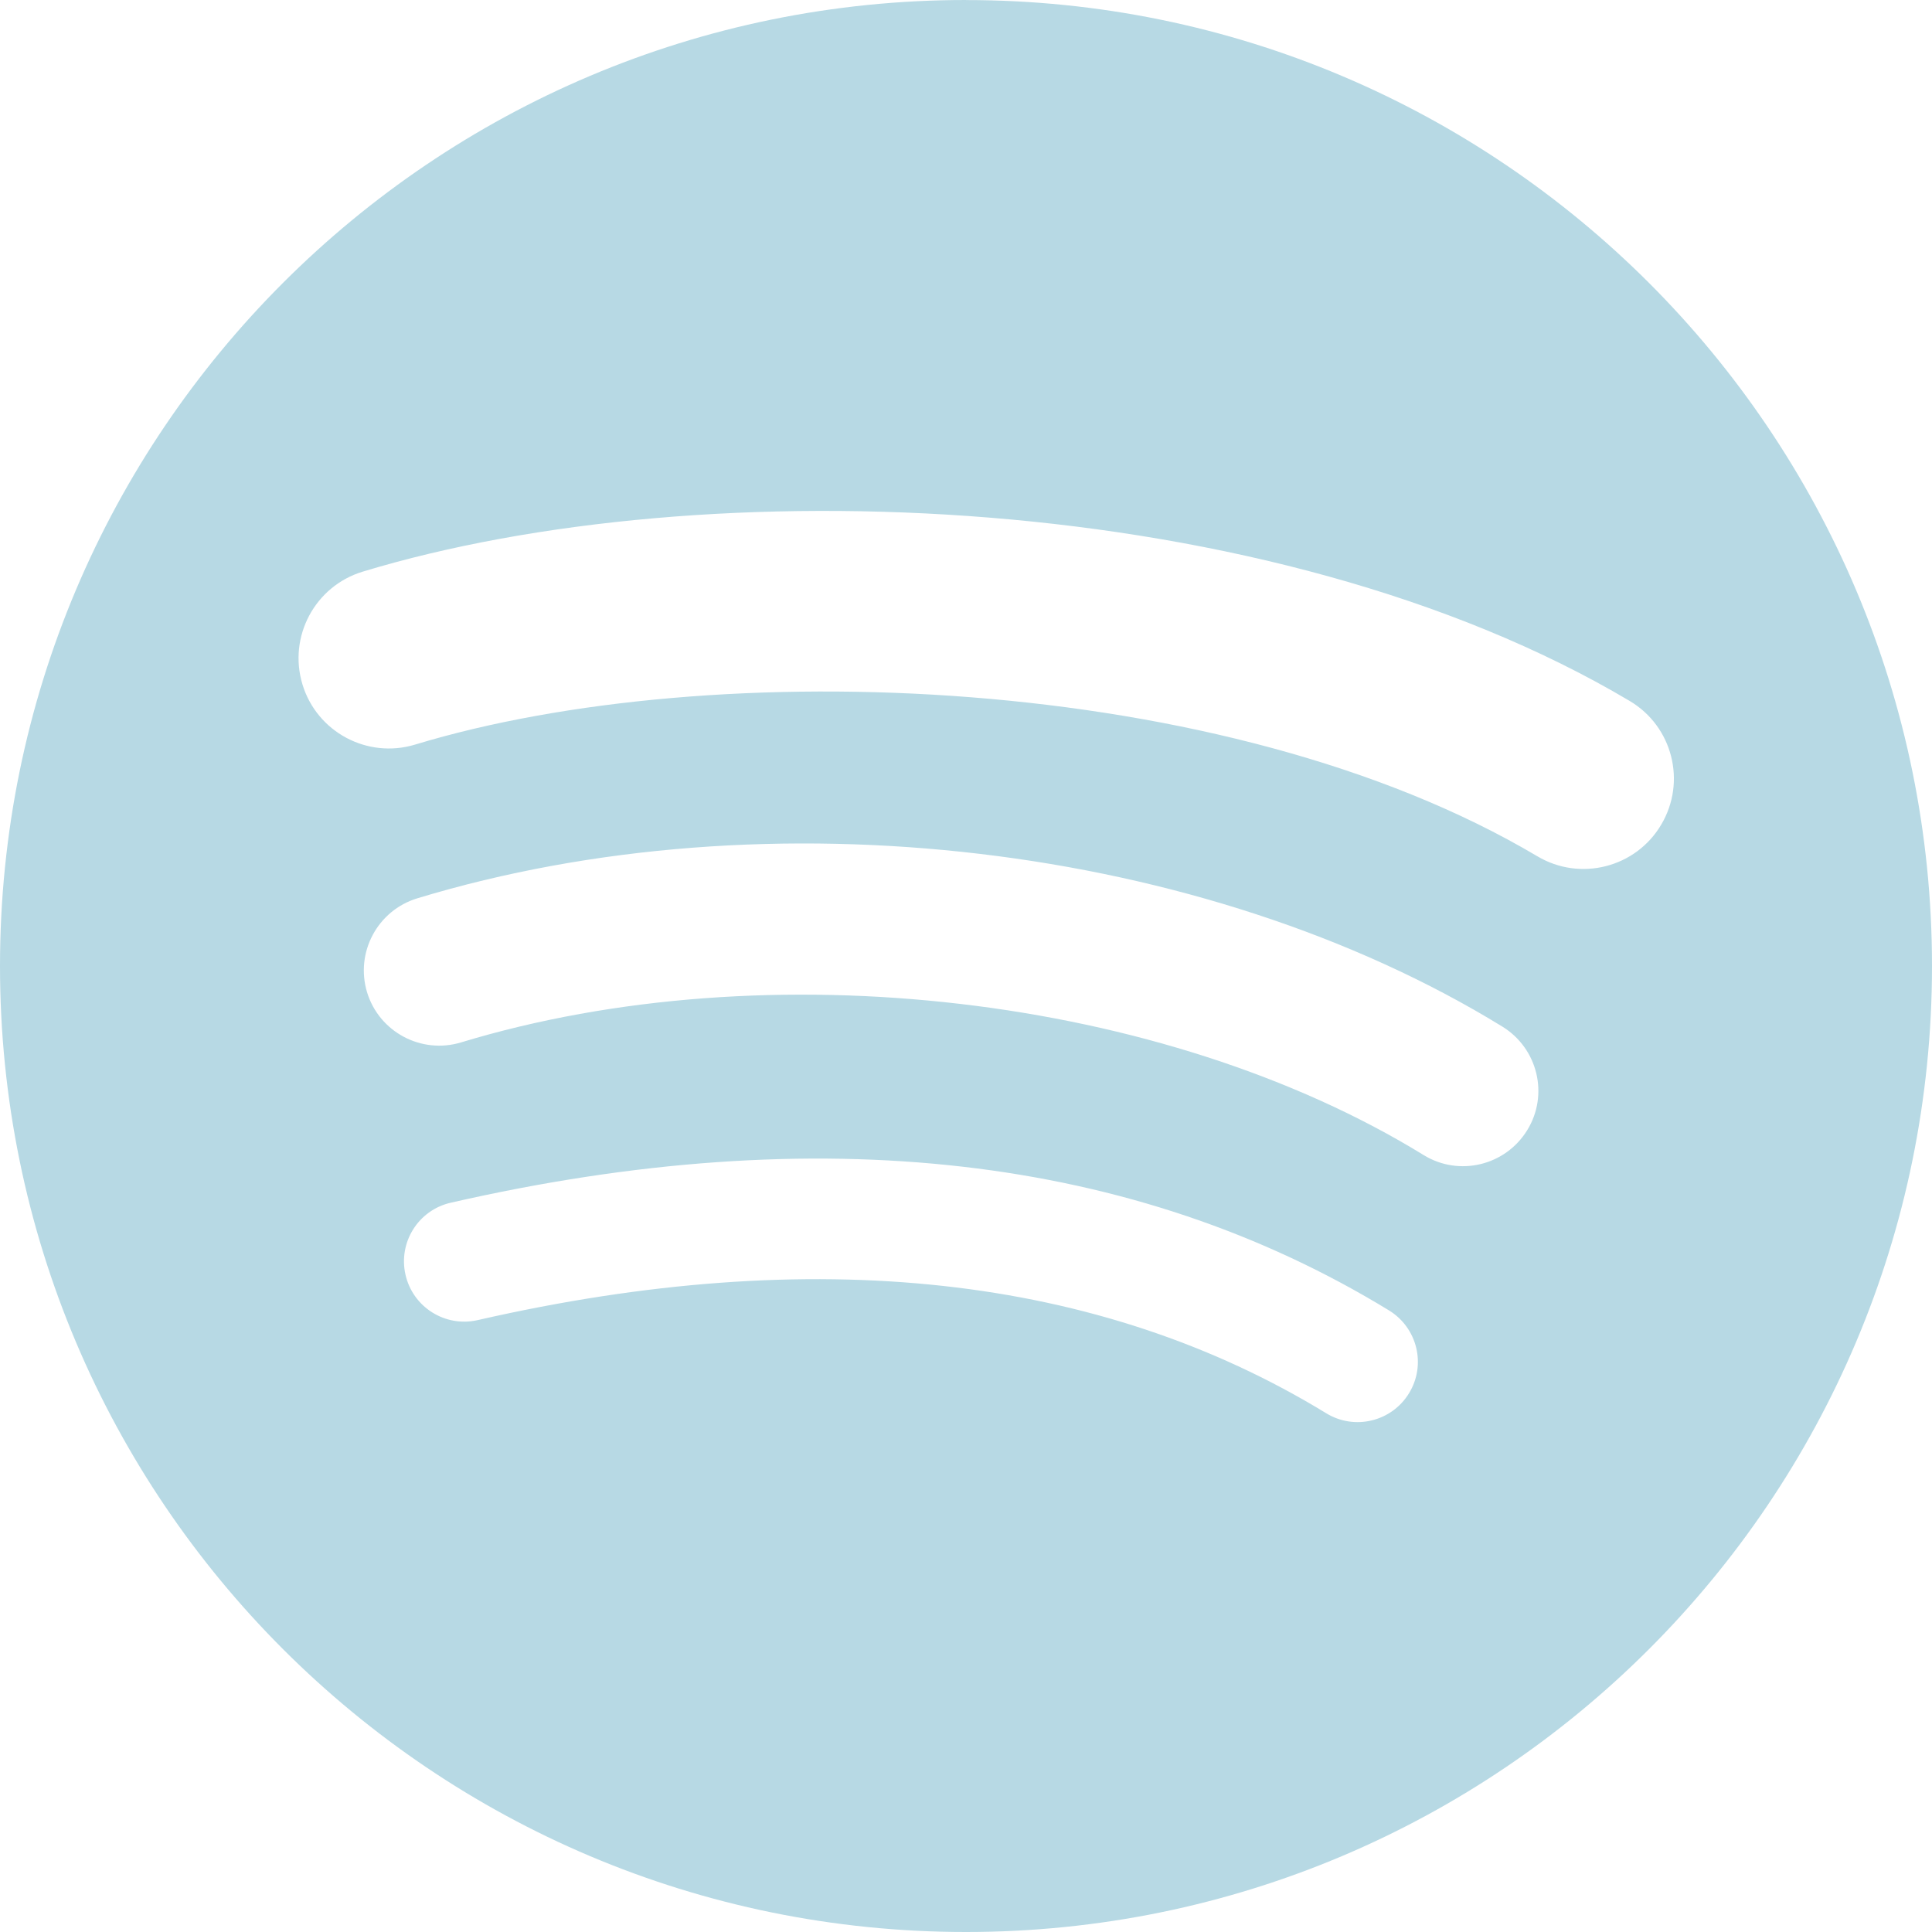 <svg width="64" height="64" viewBox="0 0 64 64" fill="none" xmlns="http://www.w3.org/2000/svg">
<path d="M32 0C14.327 0 0 14.327 0 32C0 49.674 14.327 64 32 64C49.674 64 64 49.674 64 32C64 14.328 49.674 0.002 31.999 0.002L32 0V0ZM46.675 46.154C46.102 47.093 44.871 47.392 43.931 46.815C36.418 42.225 26.96 41.186 15.821 43.731C14.748 43.975 13.678 43.303 13.433 42.229C13.187 41.155 13.857 40.085 14.933 39.841C27.123 37.055 37.579 38.255 46.014 43.41C46.954 43.987 47.252 45.213 46.675 46.154V46.154ZM50.591 37.439C49.869 38.614 48.333 38.985 47.16 38.263C38.559 32.974 25.447 31.443 15.273 34.531C13.954 34.93 12.56 34.186 12.159 32.869C11.762 31.55 12.506 30.159 13.823 29.758C25.445 26.231 39.892 27.939 49.77 34.009C50.943 34.732 51.314 36.268 50.591 37.439V37.439ZM50.928 28.366C40.614 22.24 23.599 21.677 13.752 24.665C12.171 25.145 10.498 24.252 10.019 22.671C9.54 21.089 10.432 19.418 12.014 18.937C23.318 15.506 42.108 16.169 53.982 23.218C55.408 24.062 55.874 25.899 55.029 27.319C54.189 28.741 52.347 29.21 50.929 28.366H50.928Z" fill="#B7D9E4"/>
</svg>
